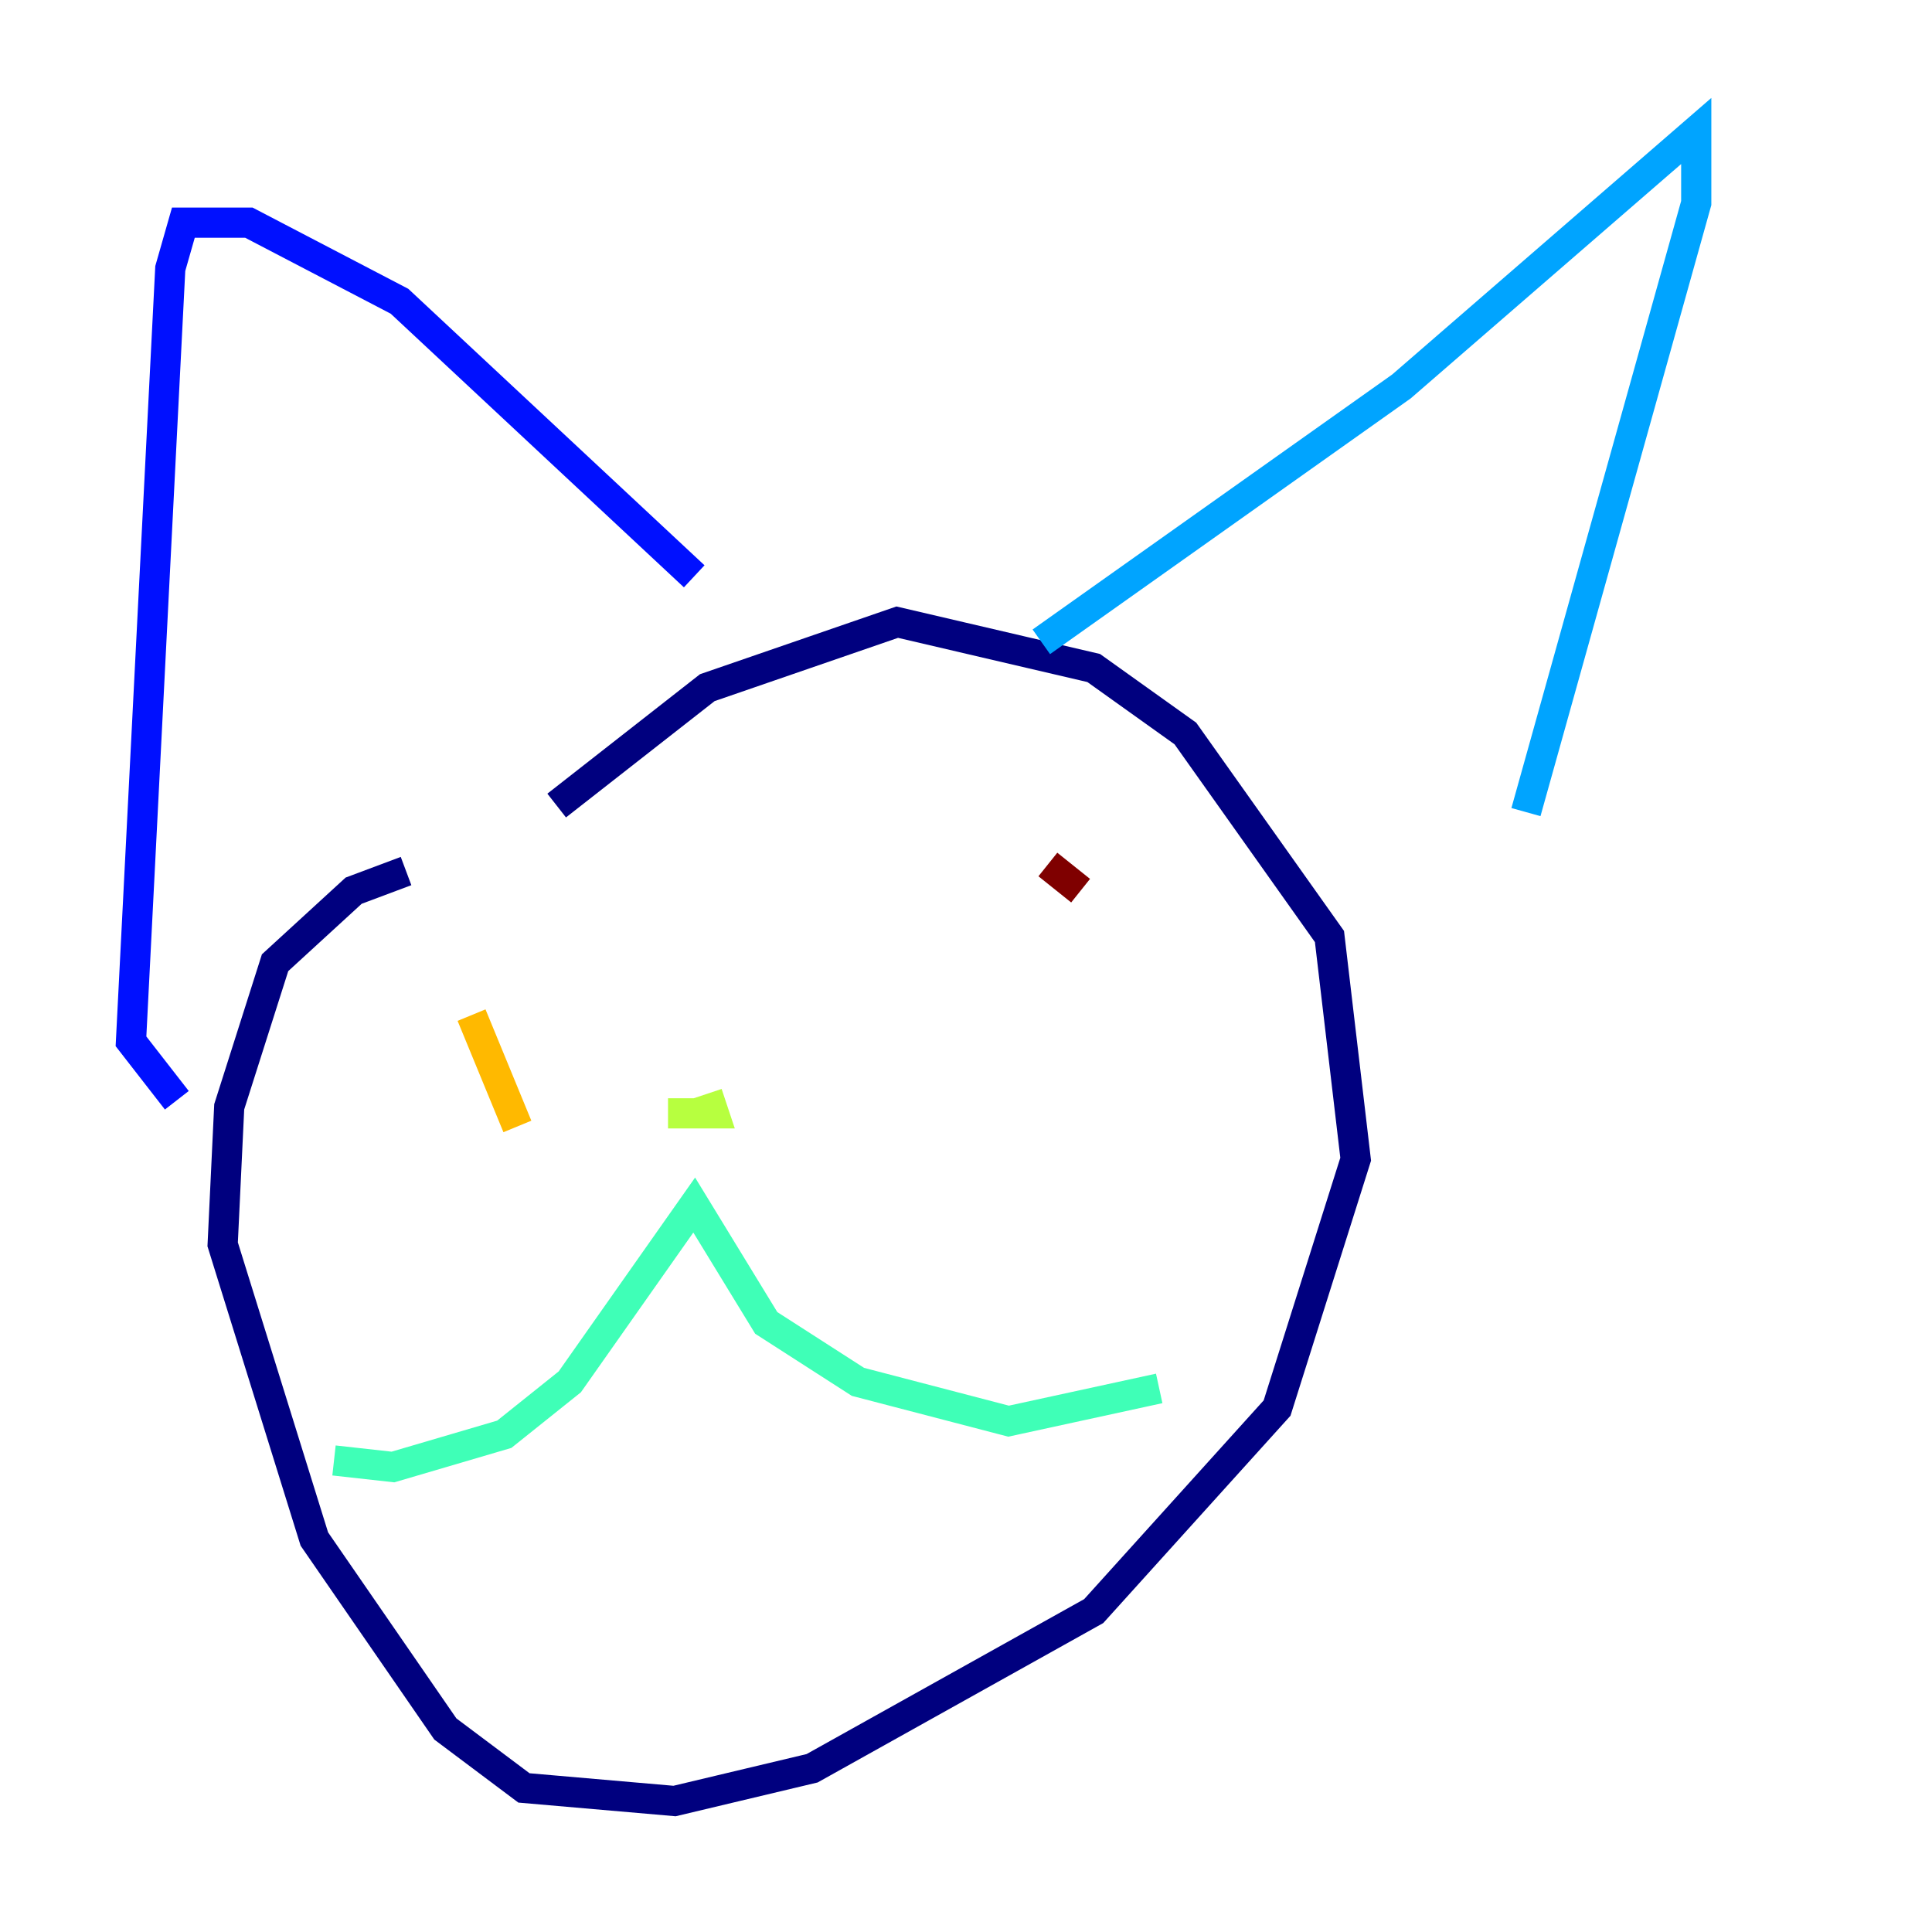 <?xml version="1.0" encoding="utf-8" ?>
<svg baseProfile="tiny" height="128" version="1.2" viewBox="0,0,128,128" width="128" xmlns="http://www.w3.org/2000/svg" xmlns:ev="http://www.w3.org/2001/xml-events" xmlns:xlink="http://www.w3.org/1999/xlink"><defs /><polyline fill="none" points="26.902,57.709 23.43,59.01 18.224,63.783 15.186,73.329 14.752,82.441 20.827,101.966 29.505,114.549 34.712,118.454 44.691,119.322 53.803,117.153 72.461,106.739 84.61,93.288 89.817,76.8 88.081,62.047 78.536,48.597 72.461,44.258 59.444,41.22 46.861,45.559 36.881,53.37" stroke="#00007f" stroke-width="2" /><polyline fill="none" points="11.715,72.895 8.678,68.99 11.281,17.79 12.149,14.752 16.488,14.752 26.468,19.959 45.993,38.183" stroke="#0010ff" stroke-width="2" /><polyline fill="none" points="68.99,42.522 92.854,25.6 112.38,8.678 112.38,13.451 101.098,53.803" stroke="#00a4ff" stroke-width="2" /><polyline fill="none" points="22.129,96.759 26.034,97.193 33.41,95.024 37.749,91.552 45.993,79.837 50.766,87.647 56.841,91.552 66.82,94.156 76.8,91.986" stroke="#3fffb7" stroke-width="2" /><polyline fill="none" points="44.258,73.763 47.295,73.763 46.861,72.461" stroke="#b7ff3f" stroke-width="2" /><polyline fill="none" points="34.278,74.63 31.241,67.254" stroke="#ffb900" stroke-width="2" /><polyline fill="none" points="64.651,61.614 64.651,61.614" stroke="#ff3000" stroke-width="2" /><polyline fill="none" points="69.424,57.275 71.593,59.01" stroke="#7f0000" stroke-width="2" /></svg>